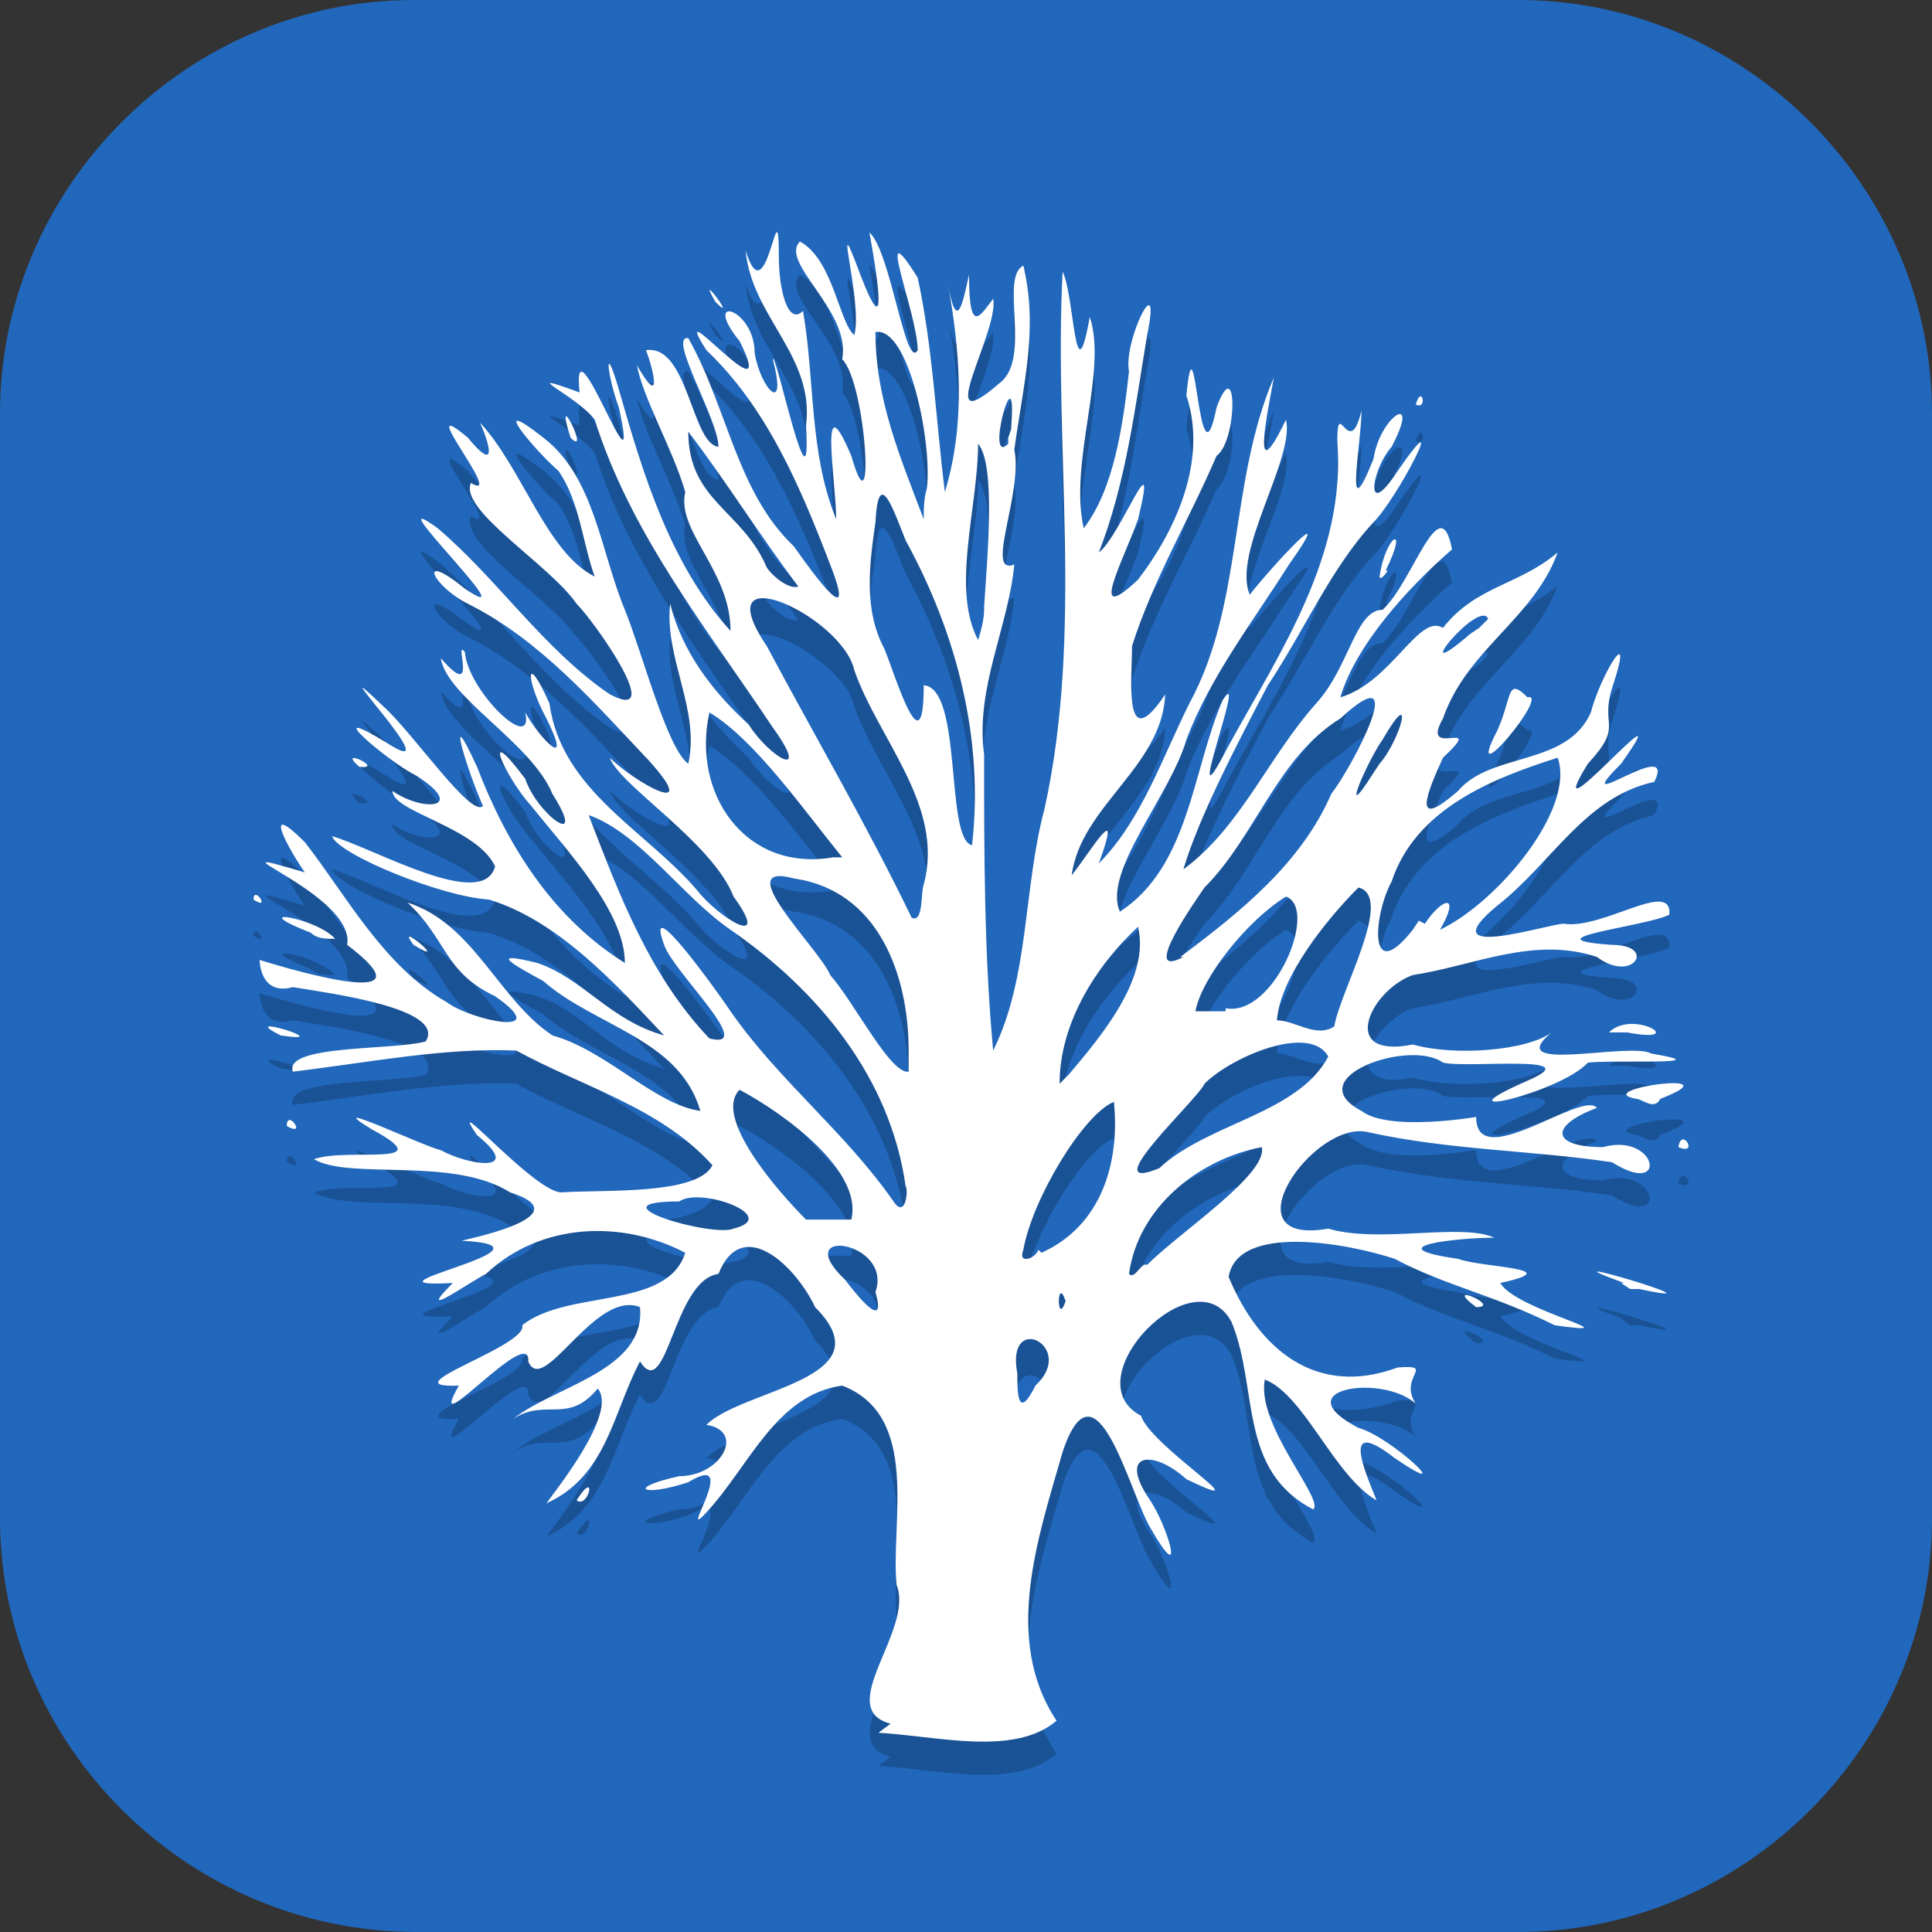 <?xml version="1.0" encoding="UTF-8"?>
<svg id="_图层_1" xmlns="http://www.w3.org/2000/svg" version="1.1" viewBox="0 0 64 64" width="48" height="48">
  <rect x="0" y="0" width="64" height="64" fill="#333333" stroke="none"/>
  <!-- Generator: Adobe Illustrator 29.0.1, SVG Export Plug-In . SVG Version: 2.1.0 Build 192)  -->
  <defs>
    <style>
      .st0, .st1, .st2, .st3, .st4 {
        isolation: isolate;
      }

      .st0, .st1, .st5, .st6 {
        display: none;
      }

      .st0, .st3, .st4 {
        opacity: .2;
      }

      .st1, .st7, .st4 {
        fill: #fff;
      }

      .st1, .st2 {
        opacity: .1;
      }

      .st8, .st6 {
        fill: #2167bb;
      }

      .st9 {
        fill: #17c7e1;
      }

      .st10 {
        fill: #d72b1f;
      }

      .st11 {
        fill: #ffc913;
      }

      .st12 {
        fill: #546bdc;
      }

      .st13 {
        fill: #2995ff;
      }
    </style>
  </defs>
  <path class="st8" d="M50.4,64H13.8c-7.6,0-13.8-6.2-13.8-13.7V13.7C0,6.2,6.2,0,13.7,0h36.6c7.5,0,13.7,6.2,13.7,13.7v36.6c0,7.5-6.2,13.7-13.7,13.7h.1Z"/>
  <g class="st5">
    <path class="st3" d="M31.3,6.2c-1.2,0-2.4.3-3.4.8l-19,10.8c-2,1.1-3.2,3.2-3.2,5.5v21.6c0,1.6.6,3.1,1.6,4.2,0,0,0,0,.1.1.1.1.2.2.3.3,0,0,.2.1.2.2,0,0,.2.2.3.2.2.1.4.3.6.4l19,10.8c2,1.1,4.5,1.1,6.5,0l19-10.8c2-1.1,3.2-3.2,3.2-5.5v-21.6h0s0,0,0,0c0-.2,0-.5,0-.7,0,0,0-.2,0-.3,0-.2,0-.3,0-.5,0,0,0-.2,0-.3,0-.2-.1-.3-.2-.5,0,0,0-.2,0-.2,0,0,0,0,0,0,0,0,0,0,0,0h0c-.5-1.2-1.5-2.3-2.7-2.9l-19-10.8c-.9-.5-2-.8-3.1-.8h0Z"/>
    <path class="st9" d="M31.3,5.2c-1.2,0-2.4.3-3.4.8l-19,10.8c-2,1.1-3.2,3.2-3.2,5.5v21.6c0,2.3,1.2,4.4,3.2,5.5l19.6,5.9c2,1.1,4.5,1.1,6.5,0l12.4-7.3c2-1.1,3.2-3.2,3.2-5.5l6-20.2c0-2.3-1.2-4.4-3.2-5.5l-19-10.8c-.9-.5-2-.8-3.1-.8h0Z"/>
    <path class="st12" d="M56.1,19.8L7,47.8c.5.7,1.2,1.3,1.9,1.7l19,10.8c2,1.1,4.5,1.1,6.5,0l19-10.8c2-1.1,3.2-3.2,3.2-5.5v-21.6c0-.9-.2-1.8-.6-2.6Z"/>
    <path class="st2" d="M56.1,19.8L7,47.8c.2.2.4.5.6.7l48.5-27.7c.4.8.6,1.7.6,2.6v-1c0-.9-.2-1.8-.6-2.6Z"/>
    <path class="st4" d="M31.3,5.2c-1.2,0-2.4.3-3.4.8l-19,10.8c-2,1.1-3.2,3.2-3.2,5.5v1c0-2.3,1.2-4.4,3.2-5.5L27.9,7c1-.6,2.2-.9,3.4-.8h0c1.1,0,2.1.3,3.1.8l19,10.8c1.2.7,2.1,1.7,2.7,2.9h0s0,0,0,0c0,0,0,0,0,0,0,0,0,.2,0,.2,0,.2.1.3.2.5,0,0,0,.2,0,.3,0,.2,0,.3,0,.5,0,0,0,.2,0,.3,0,.2,0,.5,0,.7v-1h0s0,0,0,0c0-.2,0-.5,0-.7,0,0,0-.2,0-.3,0-.2,0-.3,0-.5,0,0,0-.2,0-.3,0-.2-.1-.3-.2-.5,0,0,0-.2,0-.2,0,0,0,0,0,0,0,0,0,0,0,0h0c-.5-1.2-1.5-2.3-2.7-2.9l-19-10.8c-.9-.5-2-.8-3.1-.8h0Z"/>
  </g>
  <g class="st5">
    <rect class="st3" x="24.4" y="8.9" width="34" height="34" rx="6" ry="6"/>
    <rect class="st13" x="24.4" y="7.9" width="34" height="34" rx="6" ry="6"/>
    <circle class="st3" cx="33.4" cy="41.9" r="17"/>
    <circle class="st10" cx="33.4" cy="40.9" r="17"/>
    <path class="st4" d="M33.4,23.9c-9.4,0-17,7.6-17,17,0,.2,0,.4,0,.6.2-9.2,7.8-16.6,17-16.6,9.2,0,16.7,7.3,17,16.4,0-.1,0-.3,0-.4,0-9.4-7.6-17-17-17Z"/>
    <path class="st3" d="M19.5,8.9c-1,0-1.9.5-2.4,1.3L2.9,32.9c-.2.3-.3.5-.3.8,0,0-.2,1.1,0,2.1.2,1.1.9,2.4,2.1,3.5,2.4,2.2,6.7,3.5,14.8,3.5s12.3-1.4,14.8-3.5c1.2-1.1,1.9-2.4,2.1-3.5s0-2.1,0-2.1c0-.3-.2-.6-.3-.8l-14.2-22.7c-.5-.8-1.4-1.3-2.4-1.3Z"/>
    <path class="st11" d="M19.5,7.9c-1,0-1.9.5-2.4,1.3L2.9,31.9c-.2.3-.3.5-.3.8,0,0-.2,1.1,0,2.1.2,1.1.9,2.4,2.1,3.5,2.4,2.2,6.7,3.5,14.8,3.5s12.3-1.4,14.8-3.5c1.2-1.1,1.9-2.4,2.1-3.5s0-2.1,0-2.1c0-.3-.2-.6-.3-.8l-14.2-22.7c-.5-.8-1.4-1.3-2.4-1.3Z"/>
    <path class="st4" d="M30.4,7.9c-3.3,0-6,2.7-6,6v1c0-3.3,2.7-6,6-6h22c3.3,0,6,2.7,6,6v-1c0-3.3-2.7-6-6-6h-22Z"/>
    <path class="st4" d="M19.5,7.9c-1,0-1.9.5-2.4,1.3L2.9,31.9c-.2.3-.3.5-.3.8,0,0-.1.7,0,1.6,0-.3,0-.6,0-.6,0-.3.2-.6.3-.8l14.2-22.7c.5-.8,1.4-1.3,2.4-1.3,1,0,1.9.5,2.4,1.3l14.2,22.7c.2.3.3.5.3.8,0,0,0,.3,0,.6,0-.8,0-1.6,0-1.6,0-.3-.2-.6-.3-.8l-14.2-22.7c-.5-.8-1.4-1.3-2.4-1.3Z"/>
  </g>
  <g>
    <path class="st0" d="M3.2,1.1h57.6c1.8,0,3.2,1.4,3.2,3.2v57.7c0,1.8-1.4,3.2-3.2,3.2H3.2c-1.8,0-3.2-1.4-3.2-3.2V4.4C0,2.6,1.4,1.1,3.2,1.1Z"/>
    <path class="st6" d="M3.2,0h57.6c1.8,0,3.2,1.4,3.2,3.2v57.7c0,1.8-1.4,3.2-3.2,3.2H3.2c-1.8,0-3.2-1.4-3.2-3.2V3.2C0,1.4,1.4,0,3.2,0Z"/>
    <path class="st1" d="M3.2,0C1.4,0,0,1.4,0,3.2v1.1C0,2.6,1.4,1.1,3.2,1.1h57.6c1.8,0,3.2,1.4,3.2,3.2v-1.1c0-1.8-1.4-3.2-3.2-3.2H3.2Z"/>
    <path class="st3" d="M29.5,58.2c-1.9-.5.8-3.1.2-4.6-.2-2.1.8-5.6-1.8-6.6-2.2.3-3.1,2.7-4.5,4.2-1,1.1,1.2-2.1-.6-1-1.5.5-2.1.2-.3-.2,1.4,0,2.2-1.5.9-1.7,1.2-1.2,6-1.5,3.6-3.9-.6-1.3-2.4-3.1-3.2-1.1-1.5.2-1.7,4.3-2.6,2.9-.9,1.7-1.1,3.8-3.1,4.7.2-.3,2.4-3,1.7-3.8-1,1.2-1.7.3-2.8,1,1.4-1.1,4.4-1.6,4.2-3.7-1.5-.6-3.2,3-3.7,1.8.1-1.3-3.5,2.9-2.3.8-2.4.1,2.3-1.3,2.1-2,1.5-1.2,4.8-.5,5.4-2.4-2.1-1.1-4.8-1-6.6.7-.6.3-2.4,1.6-1.1.3-3.6.2,4-1.2.3-1.4-.1,0,4.1-.8,1.6-1.6-1.9-1.2-5.3-.4-6.5-1.1,1.1-.4,4.3.3,1.9-1-1.8-1.1,1.8.6,2.3.7.9.5,2.8.8,1.2-.5-1.1-1.6,1.9,1.9,2.8,1.9,1.4-.1,4.5.1,5-.9-1.7-1.9-4.3-2.6-6.5-3.8-2.4-.1-4.9.4-7.4.7-.3-.9,3.3-.7,4.4-1,.7-1.1-3.2-1.6-4.4-1.8-1.1.3-1.1-.9-1.1-.9,1.3.4,5.8,1.7,2.9-.5.3-1.7-5.1-3.5-1.4-2.4-.5-.7-1.5-2.5,0-1,1.4,1.8,2.6,4.1,4.7,5.3.8.6,3.6,1.2,1.6-.2-1.7-.8-1.6-1.9-2.9-3.1,2.2.7,3,3.2,4.8,4.4,1.8.5,3.4,2.3,4.9,2.5-.7-2.4-3.5-2.8-5.2-4.3-1.1-.6-1.8-1-.2-.6,1.5.5,2.4,1.9,4.2,2.4-1.6-1.7-3.5-3.8-5.8-4.5-1.6-.1-5-1.5-5.2-2.1,1.4.4,5,2.5,5.4,1-.6-1.3-3.4-1.8-3.4-2.5,1,.7,2.5.6.8-.5-1-.5-3.3-2.5-1-1.1,2.3,1.5-2.5-3.5-.1-1.2,1,.9,2.9,3.7,3.3,3.3-.5-1.1-1.3-3.7-.2-1.3,1,2.6,2.5,5,4.9,6.5,0-1.7-1.9-3.7-3.1-5.2-.9-1-1.7-2.9-.2-.9.4,1.2,2.1,2.4.9.5-.7-1.7-3.5-3.2-3.7-4.5,1.3,1.5.4-.7.8-.2.1,1.3,2.3,3.4,2,2,.5.9,1.6,2,.7.2-.7-1.3-.7-2.3.1-.5.4,2.9,3.2,4.2,4.9,6.2.7.9,2.5,2,1.2.2-.7-1.8-3.8-3.7-4.1-4.6.8.8,3.1,2.1,1.3.1-1.8-1.9-3.6-4-6-5.2-1.2-.6-1.7-1.8-.1-.5,2.2,1.5-3.1-3.6-.9-2,2,1.7,3.5,4,5.7,5.5,1.9,1-.5-2.4-1.1-3-.9-1.3-3.9-3.1-3.5-4,1.2.7-2-3.1-.1-1.5.9,1.1.8.4.4-.5,1.4,1.5,2.2,4.3,3.8,5.1-.4-1.1-.5-2.5-1.2-3.5-.8-.7-2.4-2.6-.5-1.1,1.7,1.3,1.9,3.8,2.7,5.7.6,1.5,1.4,4.6,2.1,5.1.4-1.8-.8-3.5-.6-5.3.4,1.6,1.4,2.9,2.6,4,.7,1.1,2.1,1.9.8.1-2.2-3.3-4.7-6.4-5.9-10.2-.6-.8-2.7-1.7-.5-.9-.3-2.8,2.1,4.1,1.3.5-.4-1.1-.5-2.3,0-.6.8,2.8,1.7,5.8,3.7,8,0-2-1.8-3.3-1.5-4.6-.4-1.4-1.4-3.1-1.6-4.2.8,1.4.6.3.3-.5,1.4-.2,1.5,3.1,2.4,3.2,0-.9-1.7-3.7-1-3.6,1.3,2.3,1.6,5.1,3.5,6.9.7,1,2.1,2.9,1.2.6-1-2.6-2.1-5.2-4.1-7.1-1.4-2.2,2.5,2.5,1.1-.3-1.3-1.6.5-1.1.5.4.2,1.2,1.1,2.1.6.2.1-.3,1.3,5.5,1.1,2.2.3-2.3-1.8-3.6-2-5.8.7,2.3,1.1-2.4,1.1.2,0,1.1.3,2.3.8,1.8.4,2.3.2,4.7,1.1,6.9,0-1.2-.6-4.7.5-2.1.8,2.8.5-2.4-.3-3.2.3-1.6-2.1-3.2-1.4-3.9,1.1.6,1.3,2.7,1.8,3.1.3-1.1-.8-4.7.2-2,1,2.6.5-.3.3-1.4.7.6,1.2,4.6,1.6,3.9,0-1.2-1.5-4.8,0-2.4.5,2.3.6,4.7.9,7.1.7-2.3.5-4.7.1-6.9.3,1.7.5.6.7-.3,0,2.1.4,1.3.8.8.2,1.1-2.1,4.8.2,2.8,1.1-.8,0-3.5.8-3.9.5,2.1,0,3.9-.3,6.1.3,1.4-1,4.2,0,3.8-.2,2.1-1.3,4.1-1,6.3,0,3.3,0,6.6.3,9.8,1.2-2.4,1-5.4,1.7-8,1.3-5.9.3-11.9.6-17.8.4.8.4,4.3.9,1.5.6,1.8-.7,4.8-.2,7,1-1.3,1.3-3.4,1.5-5.2-.2-1,1.1-3.6.6-1.2-.4,2.4-.7,4.9-1.6,7.2.7-.5,2-4,1.3-1.1-.5,1.4-1.7,3.6,0,2,1.3-1.7,2.3-4,1.6-6.1.3-3.1.4,3.4,1,.4.7-1.9.7,1.1,0,1.6-.9,2.1-2.1,4.1-2.8,6.3,0,1.1-.3,3.7,1.1,1.6-.1,2.4-2.8,3.7-3.1,6,.7-.9,1.7-2.6.9-.4,1.4-1.4,2.1-3.5,3-5.3,1.8-3.3,1.3-7.3,2.8-10.8-.2,1.1-.8,3.9.4,1.4.3,1.3-1.8,4.4-1.2,5.8.7-.9,3-3.4,1.3-1-1.2,1.9-2.6,3.7-3.4,5.8-.5,1.8-2.8,4.4-2.2,5.7,2.3-1.5,2.4-4.7,3.4-7,.9-1.4-1.5,4.8.2,1.5,1.7-3.1,3.9-6.3,3.6-10.1,0-1.5.4.7.8-1,0,1.1-.6,4.1.4,1.6.2-1.4,1.6-2.3.6-.4-.7.8-.9,2.5.2.8,1.8-2.6,0,.9-.8,1.7-1.4,1.5-2.3,3.6-3.5,5.4-1,1.9-2.3,4.4-2.8,6.1,1.9-1.4,2.8-3.7,4.4-5.5,1.1-1.2,1.3-3.1,2.2-3.1,1-.9,1.9-4.1,2.3-2-1.5,1.3-3.2,3.2-3.7,4.9,1.7-.5,2.6-2.8,3.4-2.3,1.1-1.4,2.5-1.4,3.8-2.5-.8,2.2-3,3.2-3.8,5.5-.8,1.4,1.5-.1,0,1.3-.5,1.1-1.1,2.5.5,1.1,1.1-1.3,3.6-.8,4.4-2.6.3-1.2,1.5-3.2.7-.8-.4,1.3.4,1.2-.8,2.5-1.8,2.9,3.3-3.1,1.1,0-1.9,1.9,1.9-1,1.1.6-2.3.5-3.4,2.7-5.2,4.1-2.3,1.9,1.7.6,2.2.6,1.3.2,3.6-1.5,3.5-.3-.8.4-4.8.8-1.9,1,1.5,0,.7,1.3-.5.4-2.1-.7-4.1.3-6.1.6-1.4.5-2.5,2.8,0,2.3,1.4.4,3.8.2,4.6-.4-1.7,1.4,2.6.3,3.3.7,2.4.4-1.2.2-2.1.3-.9,1-5.2,2-2,.6,2.1-.9-2-.4-2.8-.6-1.1-.8-4.8.5-2.7,1.6.9.7,3.8.2,3.8.2,0,1.9,3.5-.9,4-.3-1.6.6-1.5,1.3.2,1.3,1.8-.5,2.2,1.7.3.5-2.7-.4-5.4-.4-8.1-1-1.8-.4-4.7,3.8-1.3,3.2,1.7.5,4.4-.2,5.5.3-1.2,0-4,.3-1.2.7.8.3,3.7.3,1.4.8.5.9,4.6,1.8,1.8,1.4-2-1-3.6-1.3-5.3-2.2-1.5-.5-5.2-1.2-5.5.6,1,2.4,2.9,4,5.6,3,1.3-.1,0,.3.6,1.2-1.1-1-4.4-.5-1.9.8,1.1.3,3.4,2.5,1.2,1-1.8-1.4-1,.4-.6,1.4-1.4-.8-2.4-3.5-3.7-4-.3,1.5,2,4,1.6,4.3-2.5-1.3-1.8-4-2.7-6.2-1.2-2.3-5.3,1.9-3,3.1.3,1,4.2,3.4,1.5,2.1-1.1-1-2.3-.9-1.2.7.6.9,1.2,3,0,.9-.7-1.2-1.8-5.8-2.9-2.5-.8,2.8-2,6.2-.2,8.9-1.4,1.2-4,.5-5.9.4h0ZM34.3,47.1c1.4-1.3-1-2.5-.6-.4,0,.6,0,1.6.6.4ZM29,43.9c.6-1.7-2.9-2.2-1-.4.3.4,1.4,1.8,1,.4ZM35.3,44.3c-.3-.9-.3.9,0,0h0ZM38,43c1.1-1.1,4-3,3.8-3.9-2.1.4-4.1,2-4.4,4.2.2.2.4-.4.6-.3ZM34.5,42.7c2-.9,2.6-3,2.4-5-1,.4-2.7,3.2-3,4.9-.2.5.4.3.5,0ZM24.3,41.8c1.6-.4-1.1-1.4-1.8-.9-3,0,1.1,1.2,1.8.9ZM28.2,41.6c.4-1.6-2.2-3.5-3.7-4.3-.9.9,1.3,3.4,2.2,4.3.5,0,1,0,1.5,0h0ZM30,40.5c-.5-3.6-2.9-6.5-5.8-8.5-1.6-1.1-3-3.2-4.7-3.8,1,2.6,2,5.3,4,7.4,1.6.4-1.2-2.2-1.5-3.1-.7-1.9,1.8,1.6,2.2,2.2,1.6,2.3,3.8,4,5.4,6.3.4.6.5-.4.4-.5ZM38.4,39.8c1.6-1.5,4.6-1.8,5.6-3.7-.6-1.1-3.2,0-4.1.9-.2.5-3.7,3.7-1.5,2.8ZM35.4,36.8c1.1-1.3,2.7-3.2,2.3-4.9-1.4,1.3-2.6,3.2-2.6,5.2l.3-.3h0ZM30.1,35.9c0-2.5-1-5.3-3.8-5.7-2.2-.6.9,2.4,1.2,3.2.8.9,2,3.3,2.6,3.2v-.3s0-.4,0-.4h0ZM44.2,35.1c.2-1.2,2-4.3.8-4.6-1.1,1.1-2.6,3-2.7,4.4.6,0,1.3.6,1.9.2ZM40.6,34.5c1.6.3,3.1-3.3,2-3.7-1.3.8-2.8,2.7-3,3.8.3,0,.7,0,1,0h0ZM39.1,32.9c2-1.5,4-3.1,5-5.4.7-.9,2.7-4.7.3-2.5-2.1,1.3-2.8,3.9-4.5,5.6-.2.3-2.2,3.1-.7,2.3ZM47.2,31.8c.6-.9,1.2-1,.5.2,1.9-.9,4.5-4,3.9-5.7-2.2.7-4.7,1.7-5.5,4.1-.6,1.1-.8,3.5.7,1.6l.2-.3h0ZM30.6,30.5c.7-2.6-1.5-4.8-2.3-7.1-.4-1.8-5-3.9-2.9-.8,1.6,3,3.3,5.9,4.8,9,.4.2.3-.9.4-1.1ZM27.9,29.5c-1.3-1.6-2.9-3.9-4.4-4.8-.6,2.7,1.2,5.3,4.1,4.8h.3s0,0,0,0h0ZM32.2,29.1c.4-3.5-.5-7-2.2-10.1-.4-1-.9-2.5-1-.6-.2,1.4-.4,2.9.3,4.2.4,1,1.3,4,1.3,1.2,1.3.1.7,5.1,1.6,5.3ZM45.7,26.4c.7-.8,1.2-2.7.1-.8-.5.7-1.5,3-.3,1.1l.2-.3h0ZM49.3,21.7c-.3-.7-2.8,2.4-.6.5l.3-.2.3-.3h0ZM32.6,21.3c.1-1.6.4-4.7-.2-5.4,0,2.1-.9,4.8,0,6.5.1-.3.2-.7.2-1h0ZM26.5,20.6c-1.3-1.7-2.4-3.5-3.7-5.2,0,2.3,1.8,2.6,2.6,4.5.2.3.8.8,1.1.6ZM30.7,17.4c.2-1.5-.6-5.4-1.7-5.2,0,2.2.8,4.1,1.6,6.2,0-.3,0-.7.1-1ZM33.5,15.3c.2-2.6-.9,1.4-.1.6v-.2c0,0,.1-.3.1-.3h0ZM19.1,50.8c.7-1.1.4.3,0,0ZM41.9,49.5c.4-.5.2.5,0,0ZM48.9,44.5c-1.2-.9.9,0,0,0ZM53.8,43.7c-3.3-1.2,3.8.9.5.2h-.3c0,0-.3-.2-.3-.2h0ZM55.6,39.2c.1-.7.7.3,0,0ZM9.5,38.5c0-.6.7.4,0,0ZM54.2,37.6c-1.6-.3,3.4-1,.8,0-.2.4-.6,0-.8,0ZM9.3,35.4c-1.6-.8,2,.3,0,0ZM53.3,35.3c.8-.8,2.7.4.6,0h-.3s-.3,0-.3,0h0ZM55.4,33.3c.3,0,.1,0,0,0ZM13.7,32.4c-.7-.9,1.3.8,0,0ZM10.3,32.1c-2.3-.9.2-.5.8.2-.3,0-.6,0-.8-.2ZM8.4,31c0-.5.6.4,0,0ZM11.9,26.6c-.8-.7.9.1,0,0ZM49.6,25.3c.5-1.1.3-1.8,1-1.1.8-.2-2.2,3.4-1,1.1h0ZM45.7,20.2c.2-1.4,1-1.8.2-.2.2-.1-.2.4-.2.2ZM18.9,15.6c-.6-1.9.7.7,0,0ZM46.9,14.6c.2-.7.4.2,0,0h0ZM23.7,11.1c-.7-1.2.8.8,0,0Z"/>
    <path class="st7" d="M29.5,57.1c-1.9-.5.8-3.1.2-4.6-.2-2.1.8-5.6-1.8-6.6-2.2.3-3.1,2.7-4.5,4.2-1,1.1,1.2-2.1-.6-1-1.5.5-2.1.2-.3-.2,1.4,0,2.2-1.5.9-1.7,1.2-1.2,6-1.5,3.6-3.9-.6-1.3-2.4-3.1-3.2-1.1-1.5.2-1.7,4.3-2.6,2.9-.9,1.7-1.1,3.8-3.1,4.7.2-.3,2.4-3,1.7-3.8-1,1.2-1.7.3-2.8,1,1.4-1.1,4.4-1.6,4.2-3.7-1.5-.6-3.2,3-3.7,1.8.1-1.3-3.5,2.9-2.3.8-2.4.1,2.3-1.3,2.1-2,1.5-1.2,4.8-.5,5.4-2.4-2.1-1.1-4.8-1-6.6.7-.6.3-2.4,1.6-1.1.3-3.6.2,4-1.2.3-1.4-.1,0,4.1-.8,1.6-1.6-1.9-1.2-5.3-.4-6.5-1.1,1.1-.4,4.3.3,1.9-1-1.8-1.1,1.8.6,2.3.7.9.5,2.8.8,1.2-.5-1.1-1.6,1.9,1.9,2.8,1.9,1.4-.1,4.5.1,5-.9-1.7-1.9-4.3-2.6-6.5-3.8-2.4-.1-4.9.4-7.4.7-.3-.9,3.3-.7,4.4-1,.7-1.1-3.2-1.6-4.4-1.8-1.1.3-1.1-.9-1.1-.9,1.3.4,5.8,1.7,2.9-.5.3-1.7-5.1-3.5-1.4-2.4-.5-.7-1.5-2.5,0-1,1.4,1.8,2.6,4.1,4.7,5.3.8.6,3.6,1.2,1.6-.2-1.7-.8-1.6-1.9-2.9-3.1,2.2.7,3,3.2,4.8,4.4,1.8.5,3.4,2.3,4.9,2.5-.7-2.4-3.5-2.8-5.2-4.3-1.1-.6-1.8-1-.2-.6,1.5.5,2.4,1.9,4.2,2.4-1.6-1.7-3.5-3.8-5.8-4.5-1.6-.1-5-1.5-5.2-2.1,1.4.4,5,2.5,5.4,1-.6-1.3-3.4-1.8-3.4-2.5,1,.7,2.5.6.8-.5-1-.5-3.3-2.5-1-1.1,2.3,1.5-2.5-3.5-.1-1.2,1,.9,2.9,3.7,3.3,3.3-.5-1.1-1.3-3.7-.2-1.3,1,2.6,2.5,5,4.9,6.5,0-1.7-1.9-3.7-3.1-5.2-.9-1-1.7-2.9-.2-.9.4,1.2,2.1,2.4.9.5-.7-1.7-3.5-3.2-3.7-4.5,1.3,1.5.4-.7.8-.2.1,1.3,2.3,3.4,2,2,.5.9,1.6,2,.7.2-.7-1.3-.7-2.3.1-.5.4,2.9,3.2,4.2,4.9,6.2.7.9,2.5,2,1.2.2-.7-1.8-3.8-3.7-4.1-4.6.8.8,3.1,2.1,1.3.1-1.8-1.9-3.6-4-6-5.2-1.2-.6-1.7-1.8-.1-.5,2.2,1.5-3.1-3.6-.9-2,2,1.7,3.5,4,5.7,5.5,1.9,1-.5-2.4-1.1-3-.9-1.3-3.9-3.1-3.5-4,1.2.7-2-3.1-.1-1.5.9,1.1.8.4.4-.5,1.4,1.5,2.2,4.3,3.8,5.1-.4-1.1-.5-2.5-1.2-3.5-.8-.7-2.4-2.6-.5-1.1,1.7,1.3,1.9,3.8,2.7,5.7.6,1.5,1.4,4.6,2.1,5.1.4-1.8-.8-3.5-.6-5.3.4,1.6,1.4,2.9,2.6,4,.7,1.1,2.1,1.9.8.1-2.2-3.3-4.7-6.4-5.9-10.2-.6-.8-2.7-1.7-.5-.9-.3-2.8,2.1,4.1,1.3.5-.4-1.1-.5-2.3,0-.6.8,2.8,1.7,5.8,3.7,8,0-2-1.8-3.3-1.5-4.6-.4-1.4-1.4-3.1-1.6-4.2.8,1.4.6.3.3-.5,1.4-.2,1.5,3.1,2.4,3.2,0-.9-1.7-3.7-1-3.6,1.3,2.3,1.6,5.1,3.5,6.9.7,1,2.1,2.9,1.2.6-1-2.6-2.1-5.2-4.1-7.1-1.4-2.2,2.5,2.5,1.1-.3-1.3-1.6.5-1.1.5.4.2,1.2,1.1,2.1.6.2.1-.3,1.3,5.5,1.1,2.2.3-2.3-1.8-3.6-2-5.8.7,2.3,1.1-2.4,1.1.2,0,1.1.3,2.3.8,1.8.4,2.3.2,4.7,1.1,6.9,0-1.2-.6-4.7.5-2.1.8,2.8.5-2.4-.3-3.2.3-1.6-2.1-3.2-1.4-3.9,1.1.6,1.3,2.7,1.8,3.1.3-1.1-.8-4.7.2-2,1,2.6.5-.3.3-1.4.7.6,1.2,4.6,1.6,3.9,0-1.2-1.5-4.8,0-2.4.5,2.3.6,4.7.9,7.1.7-2.3.5-4.7.1-6.9.3,1.7.5.6.7-.3,0,2.1.4,1.3.8.8.2,1.1-2.1,4.8.2,2.8,1.1-.8,0-3.5.8-3.9.5,2.1,0,3.9-.3,6.1.3,1.4-1,4.2,0,3.8-.2,2.1-1.3,4.1-1,6.3,0,3.3,0,6.6.3,9.8,1.2-2.4,1-5.4,1.7-8,1.3-5.9.3-11.9.6-17.8.4.8.4,4.3.9,1.5.6,1.8-.7,4.8-.2,7,1-1.3,1.3-3.4,1.5-5.2-.2-1,1.1-3.6.6-1.2-.4,2.4-.7,4.9-1.6,7.2.7-.5,2-4,1.3-1.1-.5,1.4-1.7,3.6,0,2,1.3-1.7,2.3-4,1.6-6.1.3-3.1.4,3.4,1,.4.7-1.9.7,1.1,0,1.6-.9,2.1-2.1,4.1-2.8,6.3,0,1.1-.3,3.7,1.1,1.6-.1,2.4-2.8,3.7-3.1,6,.7-.9,1.7-2.6.9-.4,1.4-1.4,2.1-3.5,3-5.3,1.8-3.3,1.3-7.3,2.8-10.8-.2,1.1-.8,3.9.4,1.4.3,1.3-1.8,4.4-1.2,5.8.7-.9,3-3.4,1.3-1-1.2,1.9-2.6,3.7-3.4,5.8-.5,1.8-2.8,4.4-2.2,5.7,2.3-1.5,2.4-4.7,3.4-7,.9-1.4-1.5,4.8.2,1.5,1.7-3.1,3.9-6.3,3.6-10.1,0-1.5.4.7.8-1,0,1.1-.6,4.1.4,1.6.2-1.4,1.6-2.3.6-.4-.7.8-.9,2.5.2.8,1.8-2.6,0,.9-.8,1.7-1.4,1.5-2.3,3.6-3.5,5.4-1,1.9-2.3,4.4-2.8,6.1,1.9-1.4,2.8-3.7,4.4-5.5,1.1-1.2,1.3-3.1,2.2-3.1,1-.9,1.9-4.1,2.3-2-1.5,1.3-3.2,3.2-3.7,4.9,1.7-.5,2.6-2.8,3.4-2.3,1.1-1.4,2.5-1.4,3.8-2.5-.8,2.2-3,3.2-3.8,5.5-.8,1.4,1.5-.1,0,1.3-.5,1.1-1.1,2.5.5,1.1,1.1-1.3,3.6-.8,4.4-2.6.3-1.2,1.5-3.2.7-.8-.4,1.3.4,1.2-.8,2.5-1.8,2.9,3.3-3.1,1.1,0-1.9,1.9,1.9-1,1.1.6-2.3.5-3.4,2.7-5.2,4.1-2.3,1.9,1.7.6,2.2.6,1.3.2,3.6-1.5,3.5-.3-.8.4-4.8.8-1.9,1,1.5,0,.7,1.3-.5.4-2.1-.7-4.1.3-6.1.6-1.4.5-2.5,2.8,0,2.3,1.4.4,3.8.2,4.6-.4-1.7,1.4,2.6.3,3.3.7,2.4.4-1.2.2-2.1.3-.9,1-5.2,2-2,.6,2.1-.9-2-.4-2.8-.6-1.1-.8-4.8.5-2.7,1.6.9.7,3.8.2,3.8.2,0,1.9,3.5-.9,4-.3-1.6.6-1.5,1.3.2,1.3,1.8-.5,2.2,1.7.3.5-2.7-.4-5.4-.4-8.1-1-1.8-.4-4.7,3.8-1.3,3.2,1.7.5,4.4-.2,5.5.3-1.2,0-4,.3-1.2.7.8.3,3.7.3,1.4.8.5.9,4.6,1.8,1.8,1.4-2-1-3.6-1.3-5.3-2.2-1.5-.5-5.2-1.2-5.5.6,1,2.4,2.9,4,5.6,3,1.3-.1,0,.3.6,1.2-1.1-1-4.4-.5-1.9.8,1.1.3,3.4,2.5,1.2,1-1.8-1.4-1,.4-.6,1.4-1.4-.8-2.4-3.5-3.7-4-.3,1.5,2,4,1.6,4.3-2.5-1.3-1.8-4-2.7-6.2-1.2-2.3-5.3,1.9-3,3.1.3,1,4.2,3.4,1.5,2.1-1.1-1-2.3-.9-1.2.7.6.9,1.2,3,0,.9-.7-1.2-1.8-5.8-2.9-2.5-.8,2.8-2,6.2-.2,8.9-1.4,1.2-4,.5-5.9.4h0ZM34.3,45.9c1.4-1.3-1-2.5-.6-.4,0,.6,0,1.6.6.4ZM29,42.8c.6-1.7-2.9-2.2-1-.4.3.4,1.4,1.8,1,.4ZM35.3,43.1c-.3-.9-.3.9,0,0h0ZM38,41.9c1.1-1.1,4-3,3.8-3.9-2.1.4-4.1,2-4.4,4.2.2.2.4-.4.6-.3ZM34.5,41.5c2-.9,2.6-3,2.4-5-1,.4-2.7,3.2-3,4.9-.2.5.4.3.5,0ZM24.3,40.7c1.6-.4-1.1-1.4-1.8-.9-3,0,1.1,1.2,1.8.9ZM28.2,40.4c.4-1.6-2.2-3.5-3.7-4.3-.9.9,1.3,3.4,2.2,4.3.5,0,1,0,1.5,0h0ZM30,39.3c-.5-3.6-2.9-6.5-5.8-8.5-1.6-1.1-3-3.2-4.7-3.8,1,2.6,2,5.3,4,7.4,1.6.4-1.2-2.2-1.5-3.1-.7-1.9,1.8,1.6,2.2,2.2,1.6,2.3,3.8,4,5.4,6.3.4.6.5-.4.4-.5ZM38.4,38.7c1.6-1.5,4.6-1.8,5.6-3.7-.6-1.1-3.2,0-4.1.9-.2.5-3.7,3.7-1.5,2.8ZM35.4,35.6c1.1-1.3,2.7-3.2,2.3-4.9-1.4,1.3-2.6,3.2-2.6,5.2l.3-.3h0ZM30.1,34.8c0-2.5-1-5.3-3.8-5.7-2.2-.6.9,2.4,1.2,3.2.8.9,2,3.3,2.6,3.2v-.3s0-.4,0-.4h0ZM44.2,34c.2-1.2,2-4.3.8-4.6-1.1,1.1-2.6,3-2.7,4.4.6,0,1.3.6,1.9.2ZM40.6,33.4c1.6.3,3.1-3.3,2-3.7-1.3.8-2.8,2.7-3,3.8.3,0,.7,0,1,0h0ZM39.1,31.7c2-1.5,4-3.1,5-5.4.7-.9,2.7-4.7.3-2.5-2.1,1.3-2.8,3.9-4.5,5.6-.2.3-2.2,3.1-.7,2.3ZM47.2,30.6c.6-.9,1.2-1,.5.2,1.9-.9,4.5-4,3.9-5.7-2.2.7-4.7,1.7-5.5,4.1-.6,1.1-.8,3.5.7,1.6l.2-.3h0ZM30.6,29.3c.7-2.6-1.5-4.8-2.3-7.1-.4-1.8-5-3.9-2.9-.8,1.6,3,3.3,5.9,4.8,9,.4.2.3-.9.4-1.1ZM27.9,28.4c-1.3-1.6-2.9-3.9-4.4-4.8-.6,2.7,1.2,5.3,4.1,4.8h.3s0,0,0,0h0ZM32.2,28c.4-3.5-.5-7-2.2-10.1-.4-1-.9-2.5-1-.6-.2,1.4-.4,2.9.3,4.2.4,1,1.3,4,1.3,1.2,1.3.1.7,5.1,1.6,5.3ZM45.7,25.3c.7-.8,1.2-2.7.1-.8-.5.7-1.5,3-.3,1.1l.2-.3h0ZM49.3,20.5c-.3-.7-2.8,2.4-.6.5l.3-.2.3-.3h0ZM32.6,20.1c.1-1.6.4-4.7-.2-5.4,0,2.1-.9,4.8,0,6.5.1-.3.2-.7.2-1h0ZM26.5,19.5c-1.3-1.7-2.4-3.5-3.7-5.2,0,2.3,1.8,2.6,2.6,4.5.2.3.8.8,1.1.6ZM30.7,16.2c.2-1.5-.6-5.4-1.7-5.2,0,2.2.8,4.1,1.6,6.2,0-.3,0-.7.1-1ZM33.5,14.1c.2-2.6-.9,1.4-.1.6v-.2c0,0,.1-.3.1-.3h0ZM19.1,49.7c.7-1.1.4.3,0,0ZM41.9,48.3c.4-.5.2.5,0,0ZM48.9,43.3c-1.2-.9.9,0,0,0ZM53.8,42.5c-3.3-1.2,3.8.9.5.2h-.3c0,0-.3-.2-.3-.2h0ZM55.6,38c.1-.7.7.3,0,0ZM9.5,37.3c0-.6.7.4,0,0ZM54.2,36.4c-1.6-.3,3.4-1,.8,0-.2.4-.6,0-.8,0ZM9.3,34.3c-1.6-.8,2,.3,0,0ZM53.3,34.2c.8-.8,2.7.4.6,0h-.3s-.3,0-.3,0h0ZM55.4,32.2c.3,0,.1,0,0,0ZM13.7,31.3c-.7-.9,1.3.8,0,0ZM10.3,30.9c-2.3-.9.2-.5.8.2-.3,0-.6,0-.8-.2ZM8.4,29.8c0-.5.6.4,0,0ZM11.9,25.4c-.8-.7.9.1,0,0ZM49.6,24.2c.5-1.1.3-1.8,1-1.1.8-.2-2.2,3.4-1,1.1h0ZM45.7,19.1c.2-1.4,1-1.8.2-.2.2-.1-.2.4-.2.2ZM18.9,14.5c-.6-1.9.7.7,0,0ZM46.9,13.4c.2-.7.4.2,0,0h0ZM23.7,10c-.7-1.2.8.8,0,0Z"/>
  </g>
</svg>